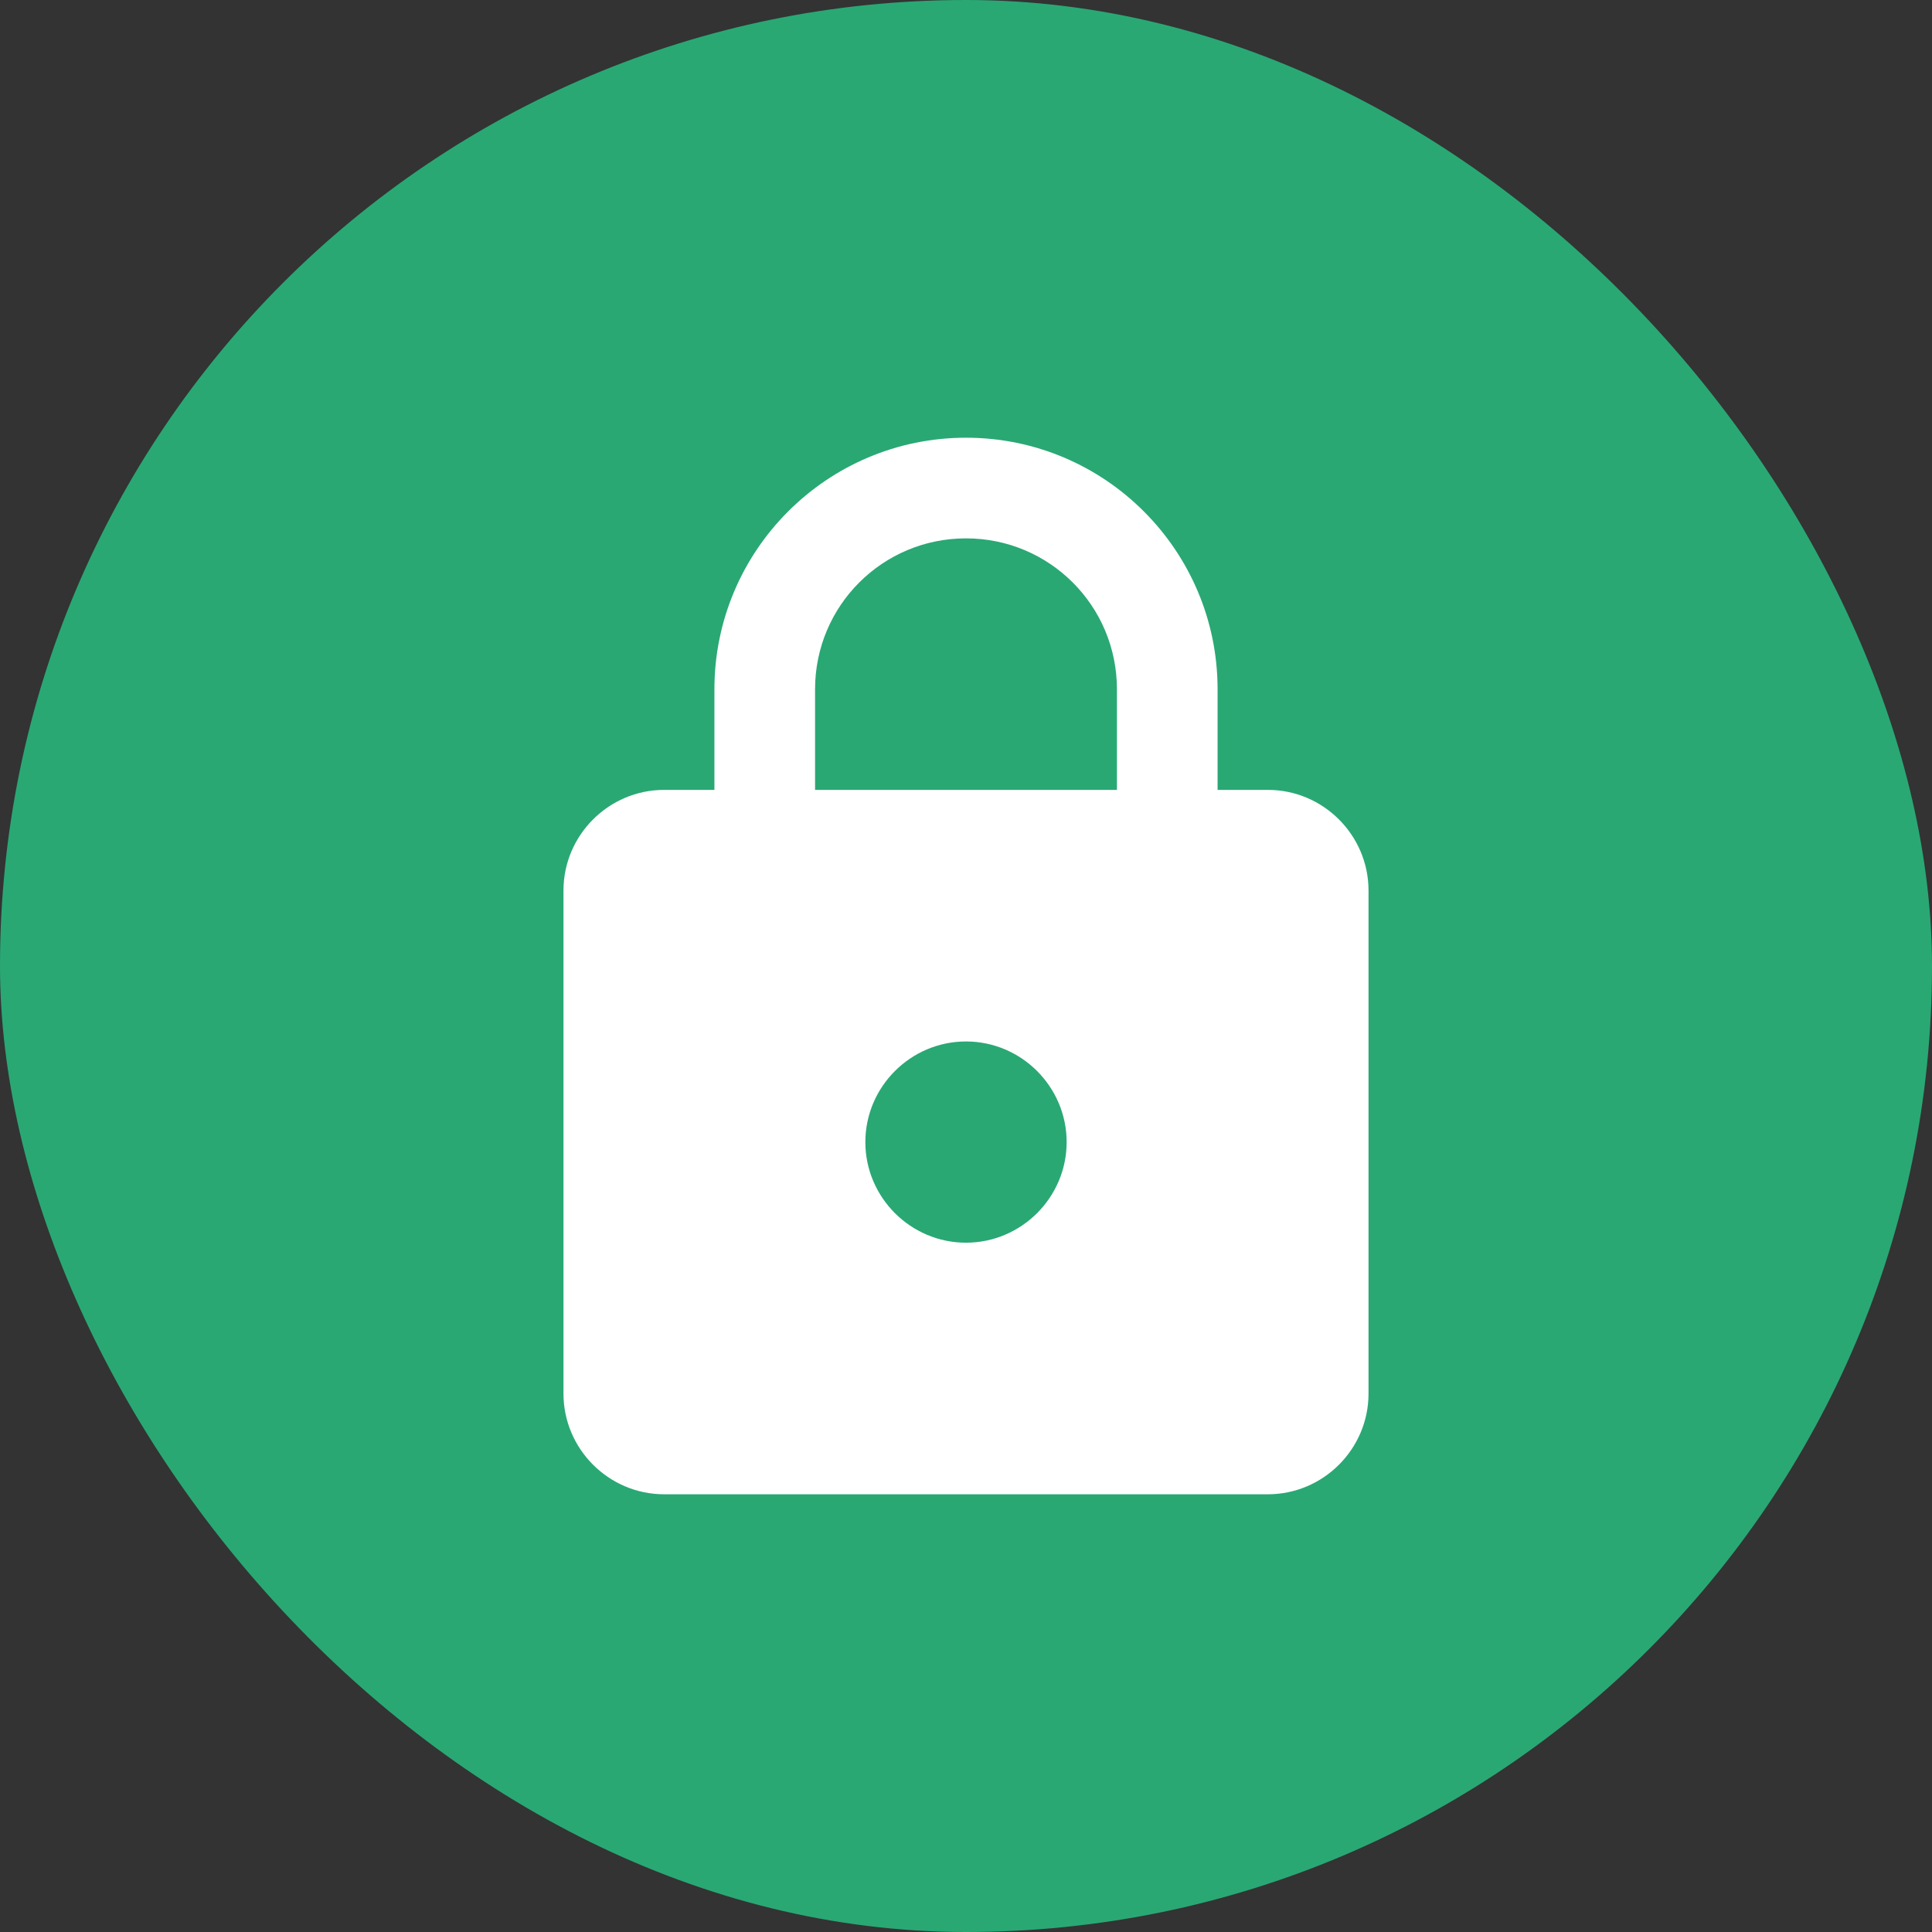 <svg width="32" height="32" viewBox="0 0 32 32" fill="none" xmlns="http://www.w3.org/2000/svg">
<rect x="0" y="0" width="32" height="32" fill="#333333" stroke="none"/>
<rect width="32" height="32" rx="16" fill="#29A874"/>
<path d="M21 13.083H20.167V11.417C20.167 9.117 18.3 7.25 16 7.25C13.7 7.25 11.833 9.117 11.833 11.417V13.083H11C10.083 13.083 9.333 13.833 9.333 14.75V23.083C9.333 24 10.083 24.75 11 24.75H21C21.917 24.75 22.667 24 22.667 23.083V14.75C22.667 13.833 21.917 13.083 21 13.083ZM16 20.583C15.083 20.583 14.333 19.833 14.333 18.917C14.333 18 15.083 17.25 16 17.25C16.917 17.25 17.667 18 17.667 18.917C17.667 19.833 16.917 20.583 16 20.583ZM13.5 13.083V11.417C13.5 10.033 14.617 8.917 16 8.917C17.383 8.917 18.5 10.033 18.5 11.417V13.083H13.5Z" fill="white"/>
</svg>

